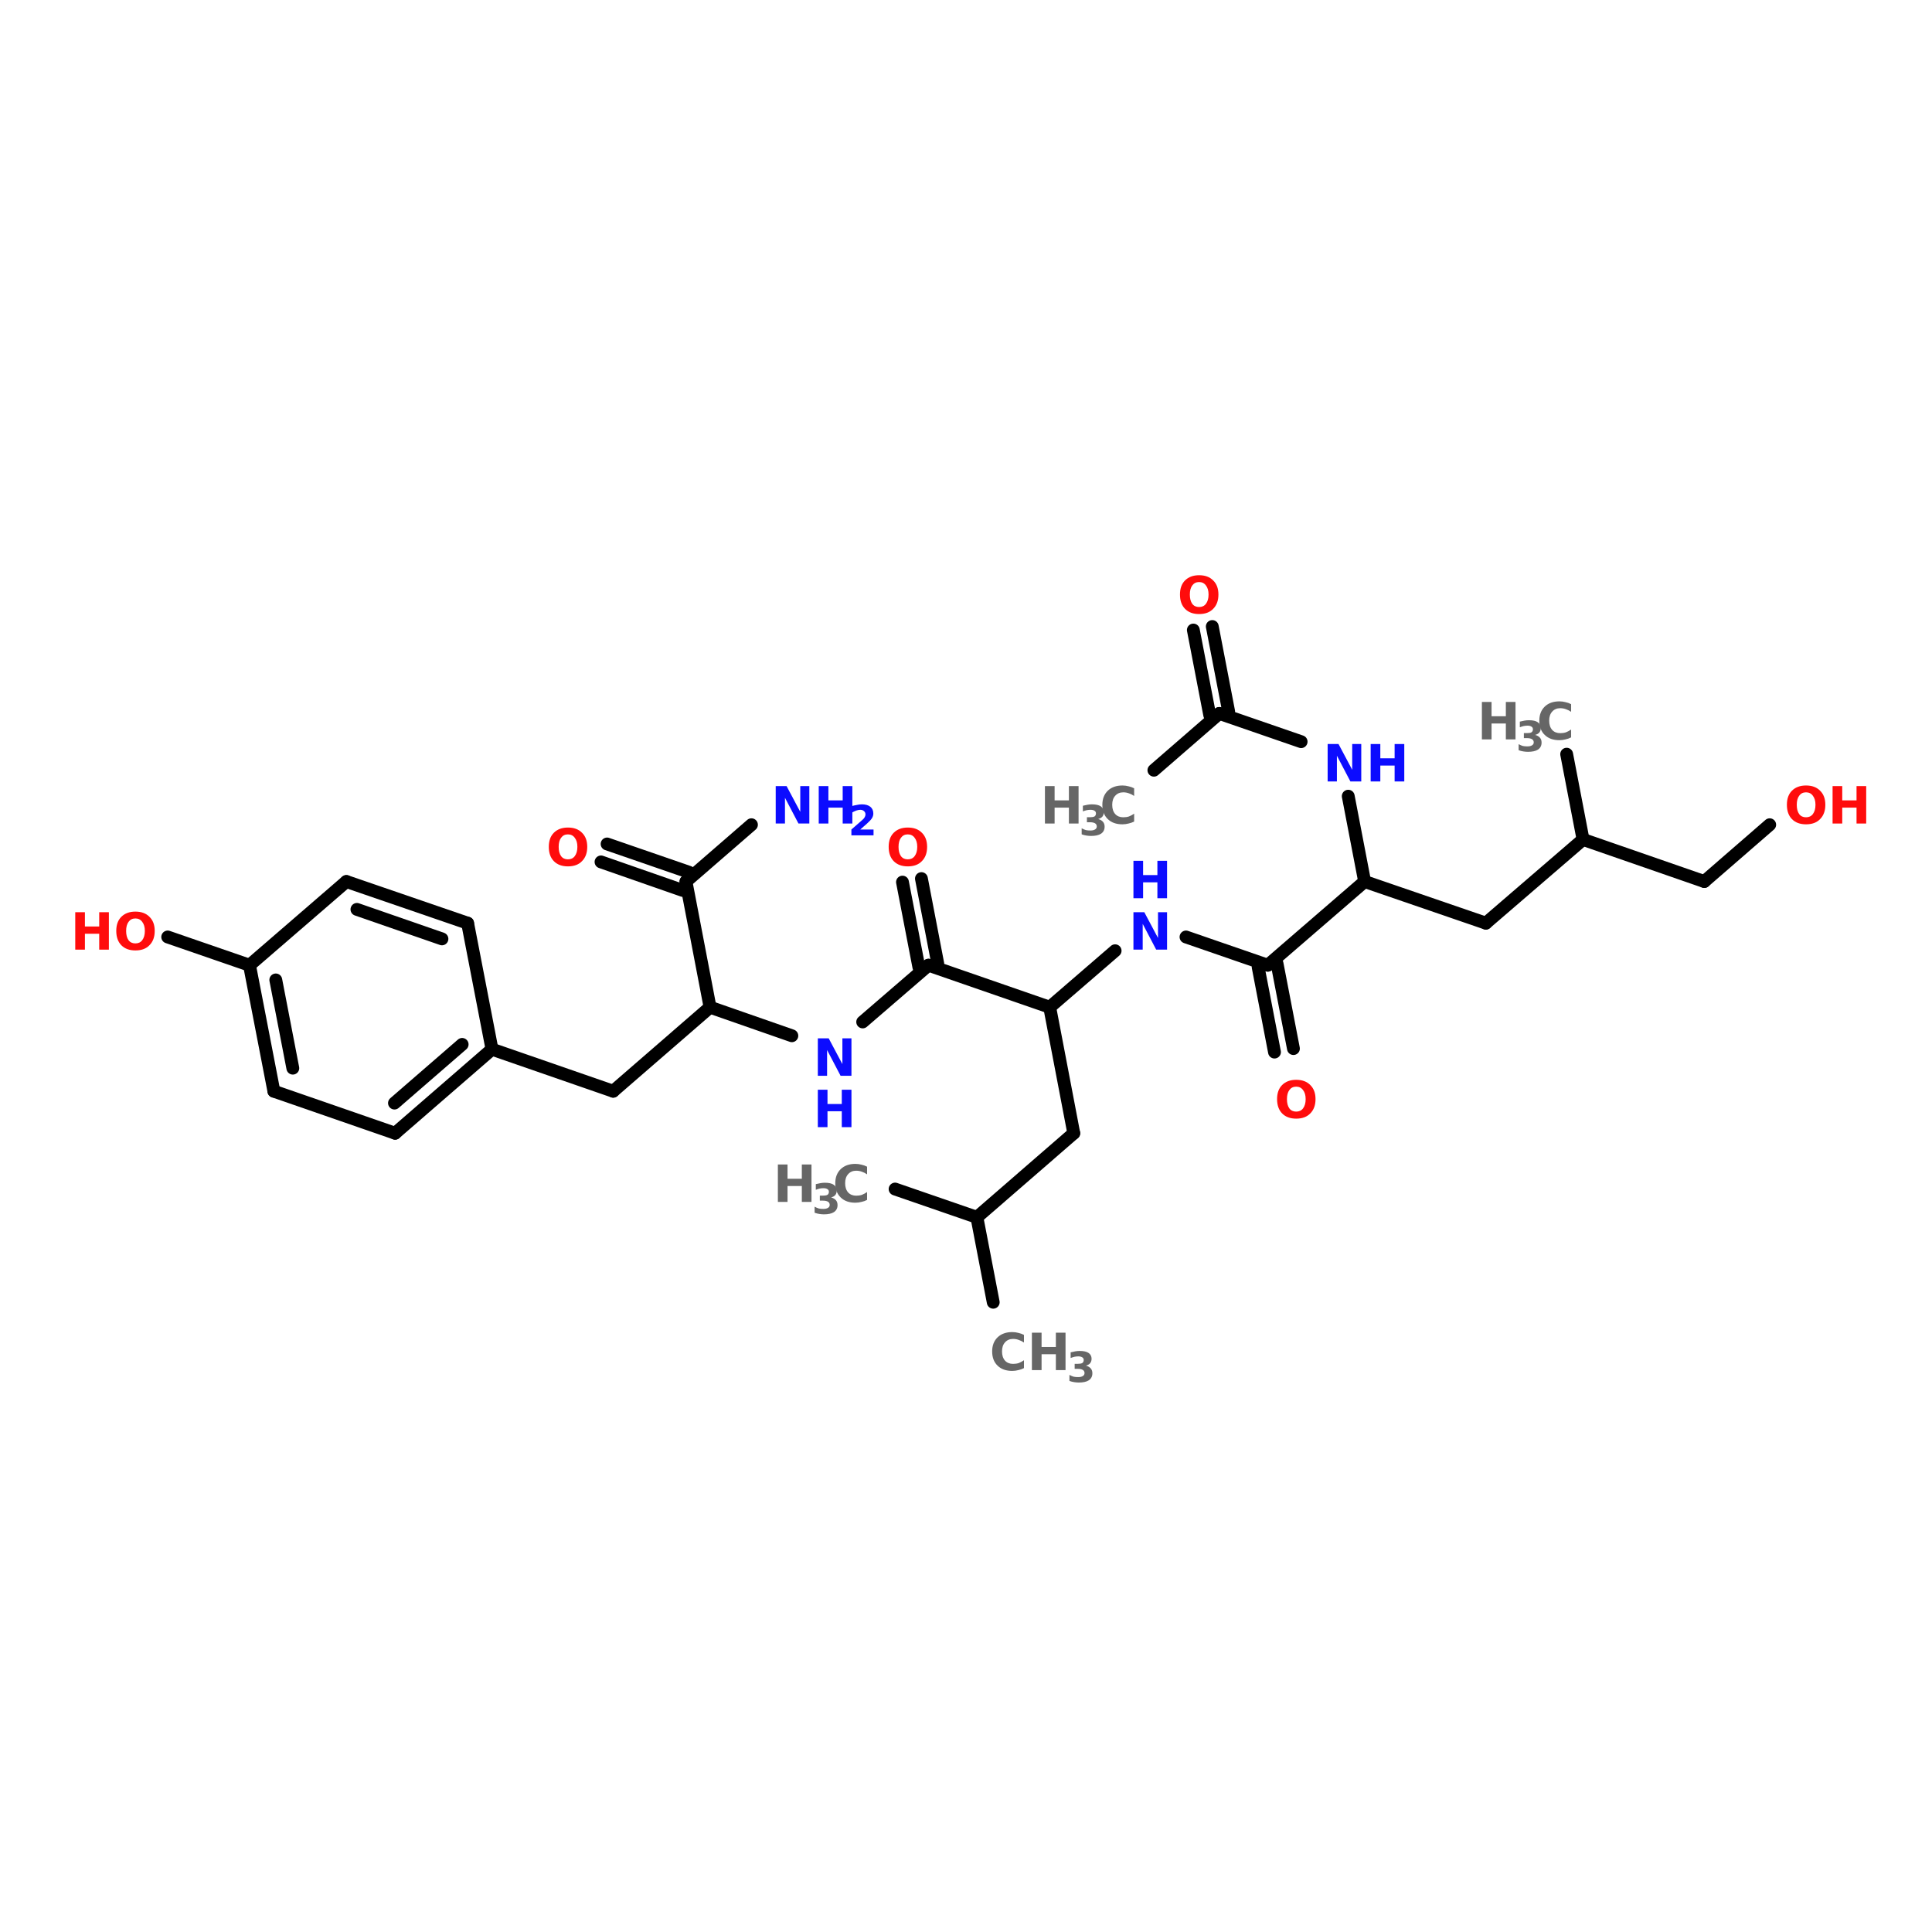 <?xml version="1.0" encoding="UTF-8"?>
<svg xmlns="http://www.w3.org/2000/svg" xmlns:xlink="http://www.w3.org/1999/xlink" width="150pt" height="150pt" viewBox="0 0 150 150" version="1.1">
<defs>
<g>
<symbol overflow="visible" id="glyph0-0">
<path style="stroke:none;" d="M 0.203 0.703 L 0.203 -2.812 L 2.188 -2.812 L 2.188 0.703 Z M 0.422 0.484 L 1.969 0.484 L 1.969 -2.578 L 0.422 -2.578 Z M 0.422 0.484 "/>
</symbol>
<symbol overflow="visible" id="glyph0-1">
<path style="stroke:none;" d="M 1.688 -2.422 C 1.457 -2.422 1.281 -2.332 1.156 -2.156 C 1.031 -1.988 0.969 -1.754 0.969 -1.453 C 0.969 -1.148 1.031 -0.91 1.156 -0.734 C 1.281 -0.566 1.457 -0.484 1.688 -0.484 C 1.914 -0.484 2.094 -0.566 2.219 -0.734 C 2.352 -0.91 2.422 -1.148 2.422 -1.453 C 2.422 -1.754 2.352 -1.988 2.219 -2.156 C 2.094 -2.332 1.914 -2.422 1.688 -2.422 Z M 1.688 -2.953 C 2.156 -2.953 2.52 -2.816 2.781 -2.547 C 3.051 -2.285 3.188 -1.922 3.188 -1.453 C 3.188 -0.984 3.051 -0.613 2.781 -0.344 C 2.52 -0.07 2.156 0.062 1.688 0.062 C 1.227 0.062 0.863 -0.07 0.594 -0.344 C 0.332 -0.613 0.203 -0.984 0.203 -1.453 C 0.203 -1.922 0.332 -2.285 0.594 -2.547 C 0.863 -2.816 1.227 -2.953 1.688 -2.953 Z M 1.688 -2.953 "/>
</symbol>
<symbol overflow="visible" id="glyph0-2">
<path style="stroke:none;" d="M 0.359 -2.906 L 1.203 -2.906 L 2.266 -0.906 L 2.266 -2.906 L 2.969 -2.906 L 2.969 0 L 2.125 0 L 1.078 -2 L 1.078 0 L 0.359 0 Z M 0.359 -2.906 "/>
</symbol>
<symbol overflow="visible" id="glyph0-3">
<path style="stroke:none;" d="M 0.359 -2.906 L 1.109 -2.906 L 1.109 -1.797 L 2.219 -1.797 L 2.219 -2.906 L 2.969 -2.906 L 2.969 0 L 2.219 0 L 2.219 -1.234 L 1.109 -1.234 L 1.109 0 L 0.359 0 Z M 0.359 -2.906 "/>
</symbol>
<symbol overflow="visible" id="glyph0-4">
<path style="stroke:none;" d="M 2.672 -0.156 C 2.535 -0.082 2.391 -0.031 2.234 0 C 2.086 0.039 1.93 0.062 1.766 0.062 C 1.285 0.062 0.906 -0.07 0.625 -0.344 C 0.344 -0.613 0.203 -0.984 0.203 -1.453 C 0.203 -1.91 0.344 -2.273 0.625 -2.547 C 0.906 -2.816 1.285 -2.953 1.766 -2.953 C 1.93 -2.953 2.086 -2.93 2.234 -2.891 C 2.391 -2.859 2.535 -2.805 2.672 -2.734 L 2.672 -2.141 C 2.535 -2.234 2.398 -2.301 2.266 -2.344 C 2.129 -2.395 1.984 -2.422 1.828 -2.422 C 1.566 -2.422 1.359 -2.332 1.203 -2.156 C 1.047 -1.988 0.969 -1.754 0.969 -1.453 C 0.969 -1.148 1.047 -0.91 1.203 -0.734 C 1.359 -0.566 1.566 -0.484 1.828 -0.484 C 1.984 -0.484 2.129 -0.504 2.266 -0.547 C 2.398 -0.598 2.535 -0.672 2.672 -0.766 Z M 2.672 -0.156 "/>
</symbol>
<symbol overflow="visible" id="glyph1-0">
<path style="stroke:none;" d="M 0.156 0.578 L 0.156 -2.281 L 1.781 -2.281 L 1.781 0.578 Z M 0.344 0.391 L 1.594 0.391 L 1.594 -2.094 L 0.344 -2.094 Z M 0.344 0.391 "/>
</symbol>
<symbol overflow="visible" id="glyph1-1">
<path style="stroke:none;" d="M 0.938 -0.453 L 1.969 -0.453 L 1.969 0 L 0.25 0 L 0.25 -0.453 L 1.109 -1.203 C 1.191 -1.273 1.25 -1.344 1.281 -1.406 C 1.32 -1.477 1.344 -1.551 1.344 -1.625 C 1.344 -1.727 1.305 -1.812 1.234 -1.875 C 1.16 -1.945 1.062 -1.984 0.938 -1.984 C 0.844 -1.984 0.738 -1.961 0.625 -1.922 C 0.508 -1.879 0.391 -1.82 0.266 -1.75 L 0.266 -2.266 C 0.398 -2.305 0.535 -2.336 0.672 -2.359 C 0.805 -2.391 0.938 -2.406 1.062 -2.406 C 1.344 -2.406 1.562 -2.344 1.719 -2.219 C 1.875 -2.094 1.953 -1.914 1.953 -1.688 C 1.953 -1.562 1.914 -1.441 1.844 -1.328 C 1.781 -1.223 1.645 -1.078 1.438 -0.891 Z M 0.938 -0.453 "/>
</symbol>
<symbol overflow="visible" id="glyph1-2">
<path style="stroke:none;" d="M 1.5 -1.266 C 1.664 -1.223 1.789 -1.148 1.875 -1.047 C 1.957 -0.953 2 -0.828 2 -0.672 C 2 -0.43 1.906 -0.25 1.719 -0.125 C 1.539 -0.008 1.281 0.047 0.938 0.047 C 0.82 0.047 0.703 0.035 0.578 0.016 C 0.453 -0.004 0.332 -0.035 0.219 -0.078 L 0.219 -0.547 C 0.332 -0.484 0.441 -0.438 0.547 -0.406 C 0.66 -0.383 0.773 -0.375 0.891 -0.375 C 1.047 -0.375 1.164 -0.398 1.25 -0.453 C 1.344 -0.504 1.391 -0.582 1.391 -0.688 C 1.391 -0.801 1.344 -0.883 1.25 -0.938 C 1.164 -0.988 1.035 -1.016 0.859 -1.016 L 0.625 -1.016 L 0.625 -1.406 L 0.875 -1.406 C 1.031 -1.406 1.145 -1.426 1.219 -1.469 C 1.289 -1.52 1.328 -1.598 1.328 -1.703 C 1.328 -1.797 1.289 -1.863 1.219 -1.906 C 1.145 -1.957 1.039 -1.984 0.906 -1.984 C 0.812 -1.984 0.711 -1.973 0.609 -1.953 C 0.516 -1.93 0.414 -1.898 0.312 -1.859 L 0.312 -2.297 C 0.438 -2.328 0.555 -2.352 0.672 -2.375 C 0.785 -2.395 0.898 -2.406 1.016 -2.406 C 1.328 -2.406 1.555 -2.352 1.703 -2.25 C 1.859 -2.145 1.938 -1.992 1.938 -1.797 C 1.938 -1.66 1.898 -1.547 1.828 -1.453 C 1.754 -1.367 1.645 -1.305 1.5 -1.266 Z M 1.5 -1.266 "/>
</symbol>
</g>
</defs>
<g id="surface1">
<path style="fill-rule:nonzero;fill:rgb(0%,0%,0%);fill-opacity:1;stroke-width:4;stroke-linecap:round;stroke-linejoin:miter;stroke:rgb(0%,0%,0%);stroke-opacity:1;stroke-miterlimit:4;" d="M 279.097 227.6 L 304.602 236.405 " transform="matrix(0.249,0,0,0.249,0,35.645)"/>
<path style="fill-rule:nonzero;fill:rgb(0%,0%,0%);fill-opacity:1;stroke-width:4;stroke-linecap:round;stroke-linejoin:miter;stroke:rgb(0%,0%,0%);stroke-opacity:1;stroke-miterlimit:4;" d="M 304.602 236.405 L 309.694 262.896 " transform="matrix(0.249,0,0,0.249,0,35.645)"/>
<path style="fill-rule:nonzero;fill:rgb(0%,0%,0%);fill-opacity:1;stroke-width:4;stroke-linecap:round;stroke-linejoin:miter;stroke:rgb(0%,0%,0%);stroke-opacity:1;stroke-miterlimit:4;" d="M 304.602 236.405 L 334.807 210.195 " transform="matrix(0.249,0,0,0.249,0,35.645)"/>
<path style="fill-rule:nonzero;fill:rgb(0%,0%,0%);fill-opacity:1;stroke-width:4;stroke-linecap:round;stroke-linejoin:miter;stroke:rgb(0%,0%,0%);stroke-opacity:1;stroke-miterlimit:4;" d="M 334.807 210.195 L 327.303 170.903 " transform="matrix(0.249,0,0,0.249,0,35.645)"/>
<path style="fill-rule:nonzero;fill:rgb(0%,0%,0%);fill-opacity:1;stroke-width:4;stroke-linecap:round;stroke-linejoin:miter;stroke:rgb(0%,0%,0%);stroke-opacity:1;stroke-miterlimit:4;" d="M 327.303 170.903 L 289.5 157.806 " transform="matrix(0.249,0,0,0.249,0,35.645)"/>
<path style="fill-rule:nonzero;fill:rgb(0%,0%,0%);fill-opacity:1;stroke-width:4;stroke-linecap:round;stroke-linejoin:miter;stroke:rgb(0%,0%,0%);stroke-opacity:1;stroke-miterlimit:4;" d="M 286.507 158.401 L 281.4 131.894 " transform="matrix(0.249,0,0,0.249,0,35.645)"/>
<path style="fill-rule:nonzero;fill:rgb(0%,0%,0%);fill-opacity:1;stroke-width:4;stroke-linecap:round;stroke-linejoin:miter;stroke:rgb(0%,0%,0%);stroke-opacity:1;stroke-miterlimit:4;" d="M 292.398 157.305 L 287.306 130.797 " transform="matrix(0.249,0,0,0.249,0,35.645)"/>
<path style="fill-rule:nonzero;fill:rgb(0%,0%,0%);fill-opacity:1;stroke-width:4;stroke-linecap:round;stroke-linejoin:miter;stroke:rgb(0%,0%,0%);stroke-opacity:1;stroke-miterlimit:4;" d="M 289.5 157.806 L 268.992 175.494 " transform="matrix(0.249,0,0,0.249,0,35.645)"/>
<path style="fill-rule:nonzero;fill:rgb(0%,0%,0%);fill-opacity:1;stroke-width:4;stroke-linecap:round;stroke-linejoin:miter;stroke:rgb(0%,0%,0%);stroke-opacity:1;stroke-miterlimit:4;" d="M 246.903 179.802 L 221.398 170.903 " transform="matrix(0.249,0,0,0.249,0,35.645)"/>
<path style="fill-rule:nonzero;fill:rgb(0%,0%,0%);fill-opacity:1;stroke-width:4;stroke-linecap:round;stroke-linejoin:miter;stroke:rgb(0%,0%,0%);stroke-opacity:1;stroke-miterlimit:4;" d="M 221.398 170.903 L 191.193 197.098 " transform="matrix(0.249,0,0,0.249,0,35.645)"/>
<path style="fill-rule:nonzero;fill:rgb(0%,0%,0%);fill-opacity:1;stroke-width:4;stroke-linecap:round;stroke-linejoin:miter;stroke:rgb(0%,0%,0%);stroke-opacity:1;stroke-miterlimit:4;" d="M 191.193 197.098 L 153.405 184 " transform="matrix(0.249,0,0,0.249,0,35.645)"/>
<path style="fill-rule:nonzero;fill:rgb(0%,0%,0%);fill-opacity:1;stroke-width:4;stroke-linecap:round;stroke-linejoin:miter;stroke:rgb(0%,0%,0%);stroke-opacity:1;stroke-miterlimit:4;" d="M 77.799 157.806 L 52.294 149.002 " transform="matrix(0.249,0,0,0.249,0,35.645)"/>
<path style="fill-rule:nonzero;fill:rgb(0%,0%,0%);fill-opacity:1;stroke-width:4;stroke-linecap:round;stroke-linejoin:miter;stroke:rgb(0%,0%,0%);stroke-opacity:1;stroke-miterlimit:4;" d="M 221.398 170.903 L 213.893 131.706 " transform="matrix(0.249,0,0,0.249,0,35.645)"/>
<path style="fill-rule:nonzero;fill:rgb(0%,0%,0%);fill-opacity:1;stroke-width:4;stroke-linecap:round;stroke-linejoin:miter;stroke:rgb(0%,0%,0%);stroke-opacity:1;stroke-miterlimit:4;" d="M 212.906 134.495 L 187.402 125.596 " transform="matrix(0.249,0,0,0.249,0,35.645)"/>
<path style="fill-rule:nonzero;fill:rgb(0%,0%,0%);fill-opacity:1;stroke-width:4;stroke-linecap:round;stroke-linejoin:miter;stroke:rgb(0%,0%,0%);stroke-opacity:1;stroke-miterlimit:4;" d="M 214.802 128.808 L 189.297 120.003 " transform="matrix(0.249,0,0,0.249,0,35.645)"/>
<path style="fill-rule:nonzero;fill:rgb(0%,0%,0%);fill-opacity:1;stroke-width:4;stroke-linecap:round;stroke-linejoin:miter;stroke:rgb(0%,0%,0%);stroke-opacity:1;stroke-miterlimit:4;" d="M 213.893 131.706 L 234.307 114.003 " transform="matrix(0.249,0,0,0.249,0,35.645)"/>
<path style="fill-rule:nonzero;fill:rgb(0%,0%,0%);fill-opacity:1;stroke-width:4;stroke-linecap:round;stroke-linejoin:miter;stroke:rgb(0%,0%,0%);stroke-opacity:1;stroke-miterlimit:4;" d="M 327.303 170.903 L 347.7 153.294 " transform="matrix(0.249,0,0,0.249,0,35.645)"/>
<path style="fill-rule:nonzero;fill:rgb(0%,0%,0%);fill-opacity:1;stroke-width:4;stroke-linecap:round;stroke-linejoin:miter;stroke:rgb(0%,0%,0%);stroke-opacity:1;stroke-miterlimit:4;" d="M 369.806 149.002 L 395.295 157.806 " transform="matrix(0.249,0,0,0.249,0,35.645)"/>
<path style="fill-rule:nonzero;fill:rgb(0%,0%,0%);fill-opacity:1;stroke-width:4;stroke-linecap:round;stroke-linejoin:miter;stroke:rgb(0%,0%,0%);stroke-opacity:1;stroke-miterlimit:4;" d="M 398.193 157.305 L 403.3 183.797 " transform="matrix(0.249,0,0,0.249,0,35.645)"/>
<path style="fill-rule:nonzero;fill:rgb(0%,0%,0%);fill-opacity:1;stroke-width:4;stroke-linecap:round;stroke-linejoin:miter;stroke:rgb(0%,0%,0%);stroke-opacity:1;stroke-miterlimit:4;" d="M 392.302 158.401 L 397.394 184.893 " transform="matrix(0.249,0,0,0.249,0,35.645)"/>
<path style="fill-rule:nonzero;fill:rgb(0%,0%,0%);fill-opacity:1;stroke-width:4;stroke-linecap:round;stroke-linejoin:miter;stroke:rgb(0%,0%,0%);stroke-opacity:1;stroke-miterlimit:4;" d="M 395.295 157.806 L 425.5 131.706 " transform="matrix(0.249,0,0,0.249,0,35.645)"/>
<path style="fill-rule:nonzero;fill:rgb(0%,0%,0%);fill-opacity:1;stroke-width:4;stroke-linecap:round;stroke-linejoin:miter;stroke:rgb(0%,0%,0%);stroke-opacity:1;stroke-miterlimit:4;" d="M 425.5 131.706 L 463.303 144.693 " transform="matrix(0.249,0,0,0.249,0,35.645)"/>
<path style="fill-rule:nonzero;fill:rgb(0%,0%,0%);fill-opacity:1;stroke-width:4;stroke-linecap:round;stroke-linejoin:miter;stroke:rgb(0%,0%,0%);stroke-opacity:1;stroke-miterlimit:4;" d="M 463.303 144.693 L 493.601 118.593 " transform="matrix(0.249,0,0,0.249,0,35.645)"/>
<path style="fill-rule:nonzero;fill:rgb(0%,0%,0%);fill-opacity:1;stroke-width:4;stroke-linecap:round;stroke-linejoin:miter;stroke:rgb(0%,0%,0%);stroke-opacity:1;stroke-miterlimit:4;" d="M 493.601 118.593 L 488.494 92.007 " transform="matrix(0.249,0,0,0.249,0,35.645)"/>
<path style="fill-rule:nonzero;fill:rgb(0%,0%,0%);fill-opacity:1;stroke-width:4;stroke-linecap:round;stroke-linejoin:miter;stroke:rgb(0%,0%,0%);stroke-opacity:1;stroke-miterlimit:4;" d="M 493.601 118.593 L 531.404 131.706 " transform="matrix(0.249,0,0,0.249,0,35.645)"/>
<path style="fill-rule:nonzero;fill:rgb(0%,0%,0%);fill-opacity:1;stroke-width:4;stroke-linecap:round;stroke-linejoin:miter;stroke:rgb(0%,0%,0%);stroke-opacity:1;stroke-miterlimit:4;" d="M 531.404 131.706 L 551.802 114.003 " transform="matrix(0.249,0,0,0.249,0,35.645)"/>
<path style="fill-rule:nonzero;fill:rgb(0%,0%,0%);fill-opacity:1;stroke-width:4;stroke-linecap:round;stroke-linejoin:miter;stroke:rgb(0%,0%,0%);stroke-opacity:1;stroke-miterlimit:4;" d="M 425.5 131.706 L 420.392 105.104 " transform="matrix(0.249,0,0,0.249,0,35.645)"/>
<path style="fill-rule:nonzero;fill:rgb(0%,0%,0%);fill-opacity:1;stroke-width:4;stroke-linecap:round;stroke-linejoin:miter;stroke:rgb(0%,0%,0%);stroke-opacity:1;stroke-miterlimit:4;" d="M 405.697 88.106 L 380.192 79.302 " transform="matrix(0.249,0,0,0.249,0,35.645)"/>
<path style="fill-rule:nonzero;fill:rgb(0%,0%,0%);fill-opacity:1;stroke-width:4;stroke-linecap:round;stroke-linejoin:miter;stroke:rgb(0%,0%,0%);stroke-opacity:1;stroke-miterlimit:4;" d="M 377.2 79.803 L 372.093 53.296 " transform="matrix(0.249,0,0,0.249,0,35.645)"/>
<path style="fill-rule:nonzero;fill:rgb(0%,0%,0%);fill-opacity:1;stroke-width:4;stroke-linecap:round;stroke-linejoin:miter;stroke:rgb(0%,0%,0%);stroke-opacity:1;stroke-miterlimit:4;" d="M 383.106 78.706 L 377.999 52.199 " transform="matrix(0.249,0,0,0.249,0,35.645)"/>
<path style="fill-rule:nonzero;fill:rgb(0%,0%,0%);fill-opacity:1;stroke-width:4;stroke-linecap:round;stroke-linejoin:miter;stroke:rgb(0%,0%,0%);stroke-opacity:1;stroke-miterlimit:4;" d="M 380.192 79.302 L 359.795 97.005 " transform="matrix(0.249,0,0,0.249,0,35.645)"/>
<path style="fill-rule:nonzero;fill:rgb(0%,0%,0%);fill-opacity:1;stroke-width:4;stroke-linecap:round;stroke-linejoin:miter;stroke:rgb(0%,0%,0%);stroke-opacity:1;stroke-miterlimit:4;" d="M 123.201 210.195 L 153.405 184 " transform="matrix(0.249,0,0,0.249,0,35.645)"/>
<path style="fill-rule:nonzero;fill:rgb(0%,0%,0%);fill-opacity:1;stroke-width:4;stroke-linecap:round;stroke-linejoin:miter;stroke:rgb(0%,0%,0%);stroke-opacity:1;stroke-miterlimit:4;" d="M 122.997 200.795 L 144.1 182.496 " transform="matrix(0.249,0,0,0.249,0,35.645)"/>
<path style="fill-rule:nonzero;fill:rgb(0%,0%,0%);fill-opacity:1;stroke-width:4;stroke-linecap:round;stroke-linejoin:miter;stroke:rgb(0%,0%,0%);stroke-opacity:1;stroke-miterlimit:4;" d="M 153.405 184 L 145.807 144.693 " transform="matrix(0.249,0,0,0.249,0,35.645)"/>
<path style="fill-rule:nonzero;fill:rgb(0%,0%,0%);fill-opacity:1;stroke-width:4;stroke-linecap:round;stroke-linejoin:miter;stroke:rgb(0%,0%,0%);stroke-opacity:1;stroke-miterlimit:4;" d="M 145.807 144.693 L 108.004 131.706 " transform="matrix(0.249,0,0,0.249,0,35.645)"/>
<path style="fill-rule:nonzero;fill:rgb(0%,0%,0%);fill-opacity:1;stroke-width:4;stroke-linecap:round;stroke-linejoin:miter;stroke:rgb(0%,0%,0%);stroke-opacity:1;stroke-miterlimit:4;" d="M 137.802 149.597 L 111.294 140.401 " transform="matrix(0.249,0,0,0.249,0,35.645)"/>
<path style="fill-rule:nonzero;fill:rgb(0%,0%,0%);fill-opacity:1;stroke-width:4;stroke-linecap:round;stroke-linejoin:miter;stroke:rgb(0%,0%,0%);stroke-opacity:1;stroke-miterlimit:4;" d="M 108.004 131.706 L 77.799 157.806 " transform="matrix(0.249,0,0,0.249,0,35.645)"/>
<path style="fill-rule:nonzero;fill:rgb(0%,0%,0%);fill-opacity:1;stroke-width:4;stroke-linecap:round;stroke-linejoin:miter;stroke:rgb(0%,0%,0%);stroke-opacity:1;stroke-miterlimit:4;" d="M 77.799 157.806 L 85.398 197.098 " transform="matrix(0.249,0,0,0.249,0,35.645)"/>
<path style="fill-rule:nonzero;fill:rgb(0%,0%,0%);fill-opacity:1;stroke-width:4;stroke-linecap:round;stroke-linejoin:miter;stroke:rgb(0%,0%,0%);stroke-opacity:1;stroke-miterlimit:4;" d="M 85.993 162.396 L 91.304 189.907 " transform="matrix(0.249,0,0,0.249,0,35.645)"/>
<path style="fill-rule:nonzero;fill:rgb(0%,0%,0%);fill-opacity:1;stroke-width:4;stroke-linecap:round;stroke-linejoin:miter;stroke:rgb(0%,0%,0%);stroke-opacity:1;stroke-miterlimit:4;" d="M 85.398 197.098 L 123.201 210.195 " transform="matrix(0.249,0,0,0.249,0,35.645)"/>
<g style="fill:rgb(100%,4.706%,4.706%);fill-opacity:1;">
  <use xlink:href="#glyph0-1" x="42.406" y="67.203"/>
</g>
<g style="fill:rgb(4.706%,4.706%,100%);fill-opacity:1;">
  <use xlink:href="#glyph0-2" x="59.867" y="63.938"/>
</g>
<g style="fill:rgb(4.706%,4.706%,100%);fill-opacity:1;">
  <use xlink:href="#glyph0-3" x="63.207" y="63.938"/>
</g>
<g style="fill:rgb(4.706%,4.706%,100%);fill-opacity:1;">
  <use xlink:href="#glyph1-1" x="65.852" y="64.855"/>
</g>
<g style="fill:rgb(4.706%,4.706%,100%);fill-opacity:1;">
  <use xlink:href="#glyph0-2" x="87.641" y="73.73"/>
</g>
<g style="fill:rgb(4.706%,4.706%,100%);fill-opacity:1;">
  <use xlink:href="#glyph0-3" x="87.641" y="69.738"/>
</g>
<g style="fill:rgb(100%,4.706%,4.706%);fill-opacity:1;">
  <use xlink:href="#glyph0-1" x="98.949" y="86.789"/>
</g>
<g style="fill:rgb(100%,4.706%,4.706%);fill-opacity:1;">
  <use xlink:href="#glyph0-3" x="5.484" y="73.73"/>
</g>
<g style="fill:rgb(100%,4.706%,4.706%);fill-opacity:1;">
  <use xlink:href="#glyph0-1" x="8.824" y="73.73"/>
</g>
<g style="fill:rgb(40%,40%,40%);fill-opacity:1;">
  <use xlink:href="#glyph0-3" x="114.695" y="57.406"/>
</g>
<g style="fill:rgb(40%,40%,40%);fill-opacity:1;">
  <use xlink:href="#glyph1-2" x="117.688" y="58.324"/>
</g>
<g style="fill:rgb(40%,40%,40%);fill-opacity:1;">
  <use xlink:href="#glyph0-4" x="119.309" y="57.406"/>
</g>
<g style="fill:rgb(100%,4.706%,4.706%);fill-opacity:1;">
  <use xlink:href="#glyph0-1" x="138.531" y="63.938"/>
</g>
<g style="fill:rgb(100%,4.706%,4.706%);fill-opacity:1;">
  <use xlink:href="#glyph0-3" x="141.922" y="63.938"/>
</g>
<g style="fill:rgb(4.706%,4.706%,100%);fill-opacity:1;">
  <use xlink:href="#glyph0-2" x="102.719" y="60.672"/>
</g>
<g style="fill:rgb(4.706%,4.706%,100%);fill-opacity:1;">
  <use xlink:href="#glyph0-3" x="106.059" y="60.672"/>
</g>
<g style="fill:rgb(100%,4.706%,4.706%);fill-opacity:1;">
  <use xlink:href="#glyph0-1" x="91.41" y="47.613"/>
</g>
<g style="fill:rgb(40%,40%,40%);fill-opacity:1;">
  <use xlink:href="#glyph0-3" x="80.77" y="63.938"/>
</g>
<g style="fill:rgb(40%,40%,40%);fill-opacity:1;">
  <use xlink:href="#glyph1-2" x="83.762" y="64.855"/>
</g>
<g style="fill:rgb(40%,40%,40%);fill-opacity:1;">
  <use xlink:href="#glyph0-4" x="85.383" y="63.938"/>
</g>
<g style="fill:rgb(40%,40%,40%);fill-opacity:1;">
  <use xlink:href="#glyph0-3" x="60.035" y="93.316"/>
</g>
<g style="fill:rgb(40%,40%,40%);fill-opacity:1;">
  <use xlink:href="#glyph1-2" x="63.027" y="94.234"/>
</g>
<g style="fill:rgb(40%,40%,40%);fill-opacity:1;">
  <use xlink:href="#glyph0-4" x="64.648" y="93.316"/>
</g>
<g style="fill:rgb(4.706%,4.706%,100%);fill-opacity:1;">
  <use xlink:href="#glyph0-2" x="63.137" y="83.523"/>
</g>
<g style="fill:rgb(4.706%,4.706%,100%);fill-opacity:1;">
  <use xlink:href="#glyph0-3" x="63.137" y="87.512"/>
</g>
<g style="fill:rgb(100%,4.706%,4.706%);fill-opacity:1;">
  <use xlink:href="#glyph0-1" x="68.793" y="67.203"/>
</g>
<g style="fill:rgb(40%,40%,40%);fill-opacity:1;">
  <use xlink:href="#glyph0-4" x="76.828" y="106.375"/>
</g>
<g style="fill:rgb(40%,40%,40%);fill-opacity:1;">
  <use xlink:href="#glyph0-3" x="79.758" y="106.375"/>
</g>
<g style="fill:rgb(40%,40%,40%);fill-opacity:1;">
  <use xlink:href="#glyph1-2" x="82.812" y="107.293"/>
</g>
</g>
</svg>
